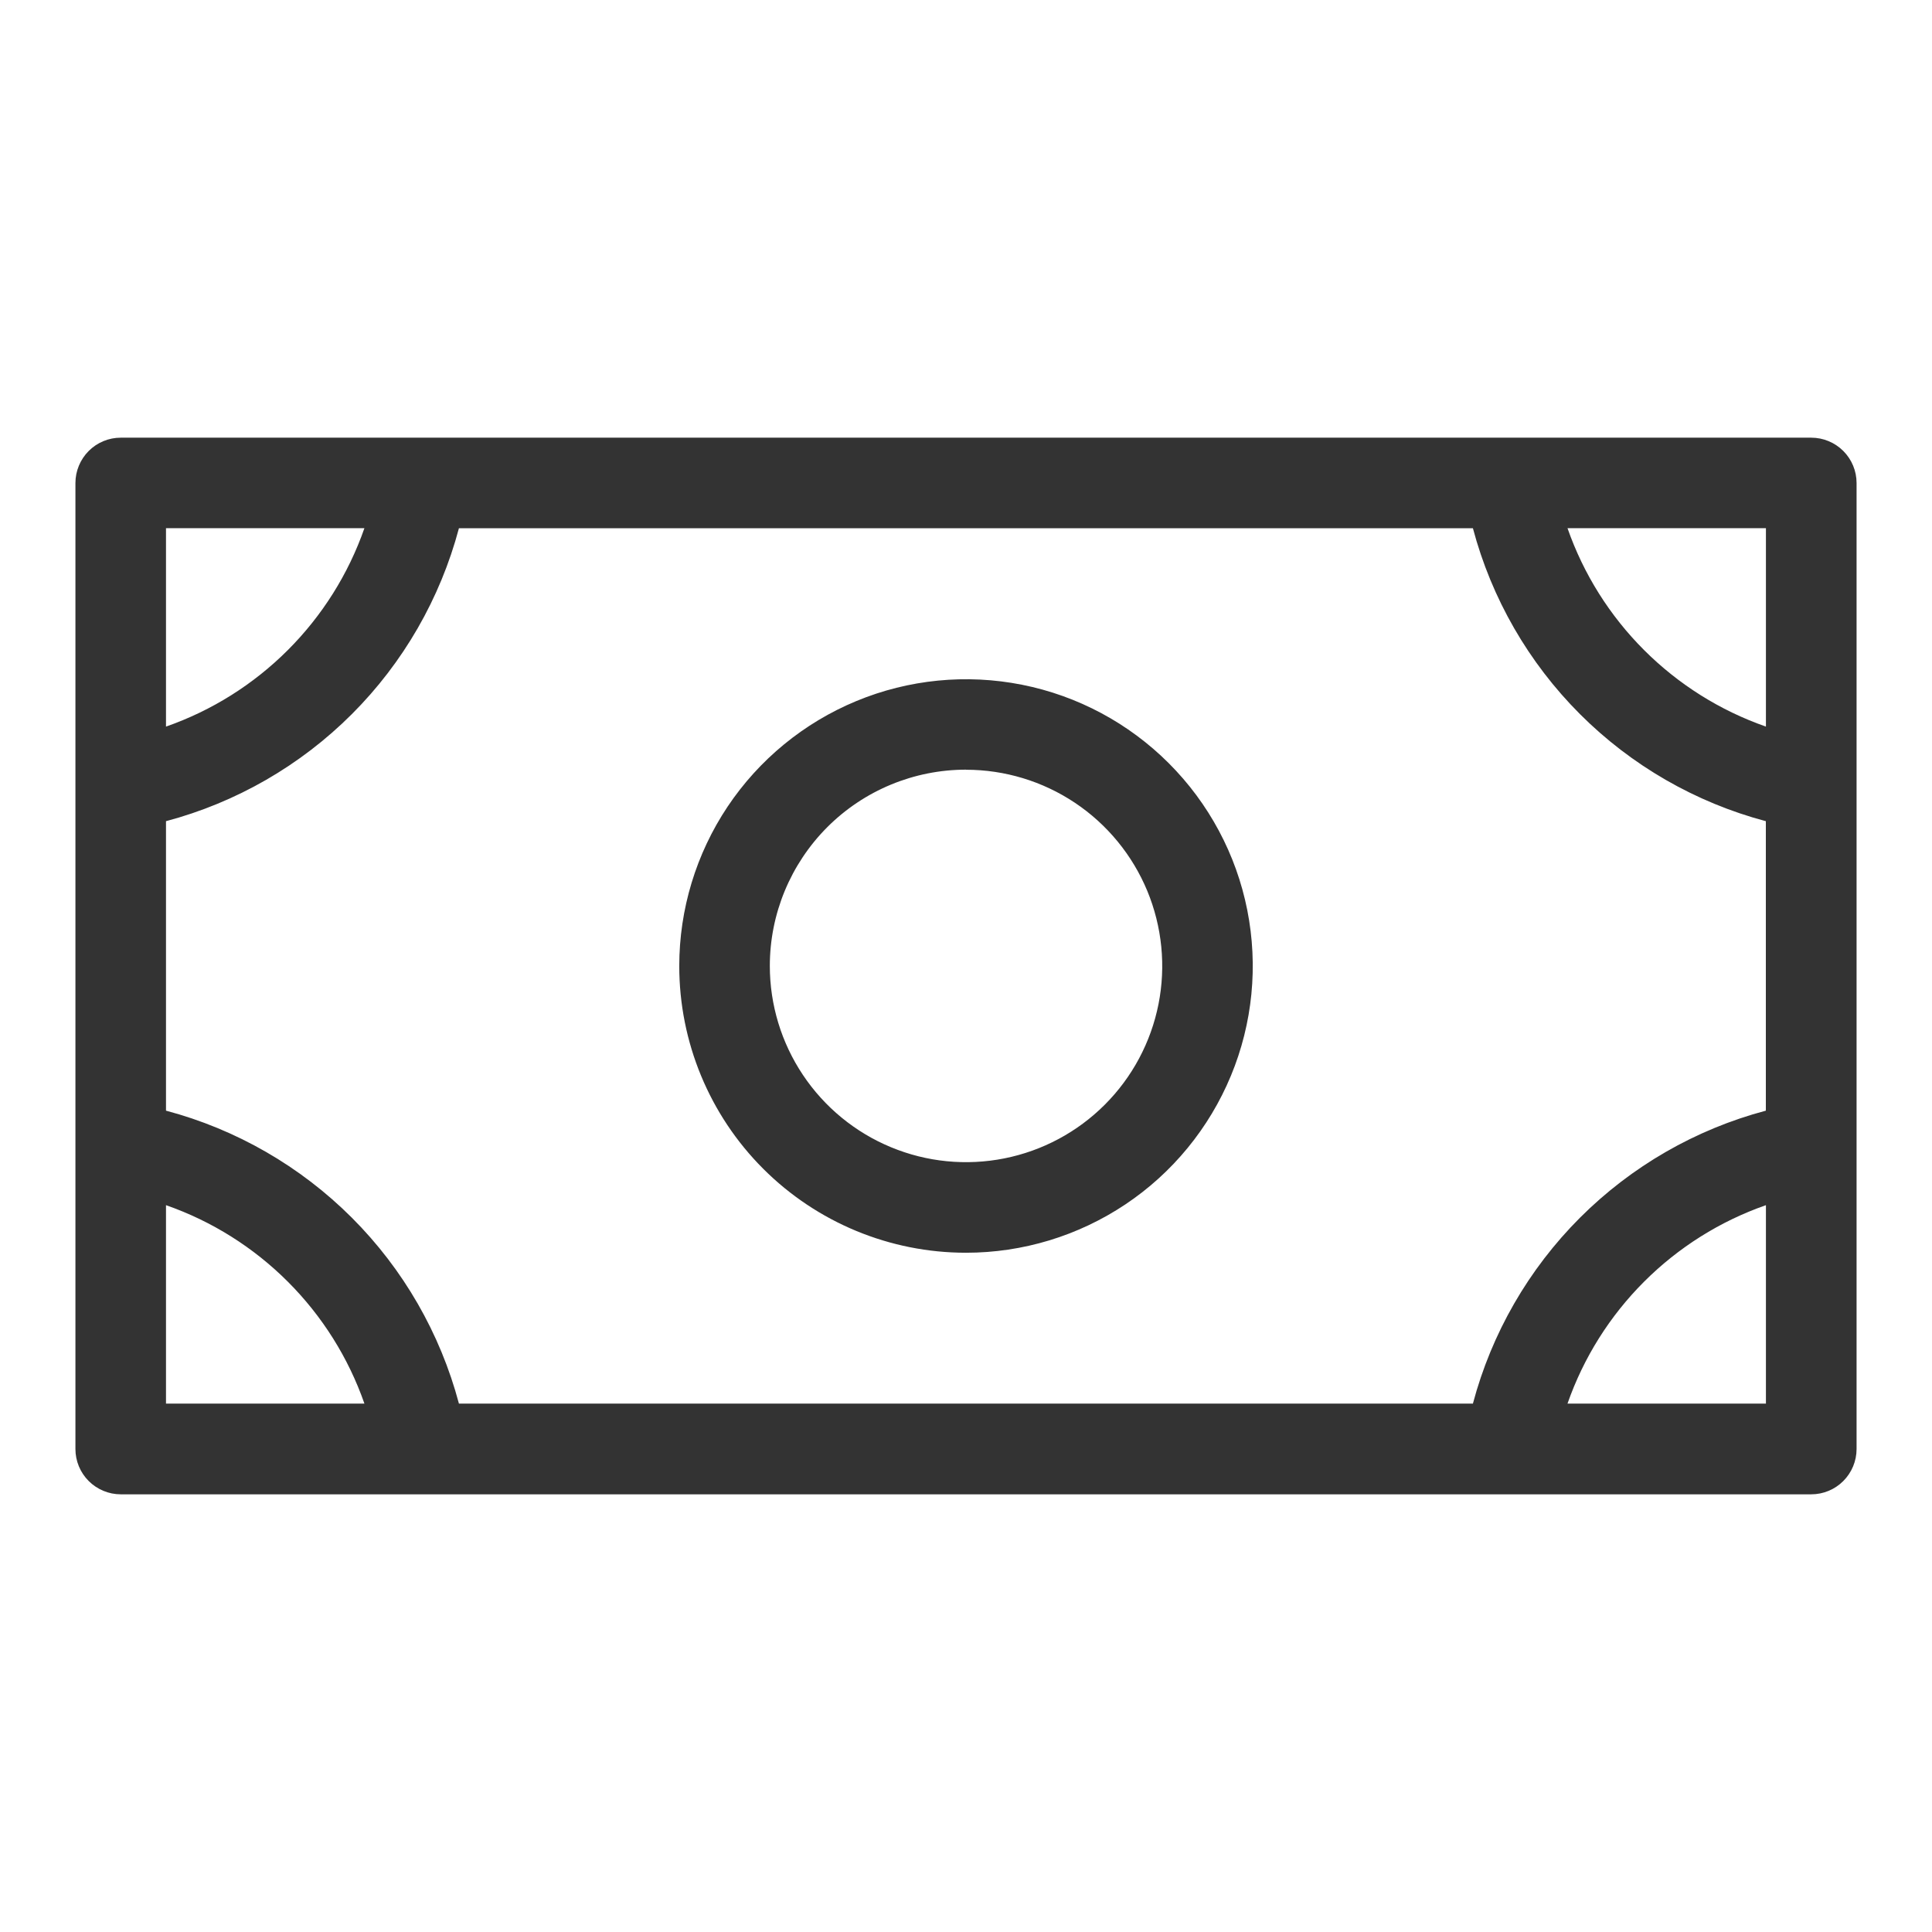 <svg fill="none" height="24" viewBox="0 0 24 24" width="24" xmlns="http://www.w3.org/2000/svg"><path d="m12 15.562c.705 0 1.393-.209 1.979-.6.586-.391 1.042-.948 1.312-1.599.27-.651.34-1.367.203-2.058-.137-.691-.477-1.326-.975-1.824-.498-.498-1.133-.838-1.824-.975-.691-.137-1.407-.067-2.058.203-.651.27-1.207.726-1.599 1.312-.391.586-.6 1.275-.6 1.979 0 .945.375 1.851 1.043 2.519.668.668 1.574 1.043 2.519 1.043zm0-6c.482 0 .953.143 1.354.411.401.268.713.649.898 1.094.184.445.233.935.139 1.408-.094.473-.326.907-.667 1.248s-.775.573-1.248.667c-.473.094-.963.046-1.408-.139-.445-.184-.826-.497-1.094-.898-.268-.401-.411-.872-.411-1.354 0-.646.257-1.266.714-1.724.457-.457 1.077-.714 1.724-.714zm10.5-4.125h-21c-.149 0-.292.059-.398.165-.105.105-.165.249-.165.398v12c0 .149.059.292.165.398.105.105.249.165.398.165h21c.149 0 .292-.059.398-.165.105-.105.165-.248.165-.398v-12c0-.149-.059-.292-.165-.398-.105-.105-.248-.165-.398-.165zm-20.438 4.764c.873-.232 1.67-.691 2.309-1.33s1.098-1.436 1.33-2.309h12.596c.232.873.691 1.67 1.33 2.309s1.436 1.098 2.309 1.33v3.596c-.873.232-1.67.691-2.309 1.33s-1.098 1.436-1.33 2.309h-12.596c-.232-.873-.691-1.67-1.33-2.309s-1.436-1.098-2.309-1.33zm19.875-1.175c-.57-.199-1.087-.524-1.514-.951-.427-.427-.752-.944-.951-1.514h2.465zm-17.41-2.465c-.199.57-.524 1.087-.951 1.514s-.944.752-1.514.951v-2.465zm-2.465 8.41c.57.199 1.087.524 1.514.951.427.427.752.944.951 1.514h-2.465zm17.41 2.465c.199-.57.524-1.087.951-1.514.427-.427.944-.752 1.514-.951v2.465z" fill="#000" fill-opacity=".8"/></svg>